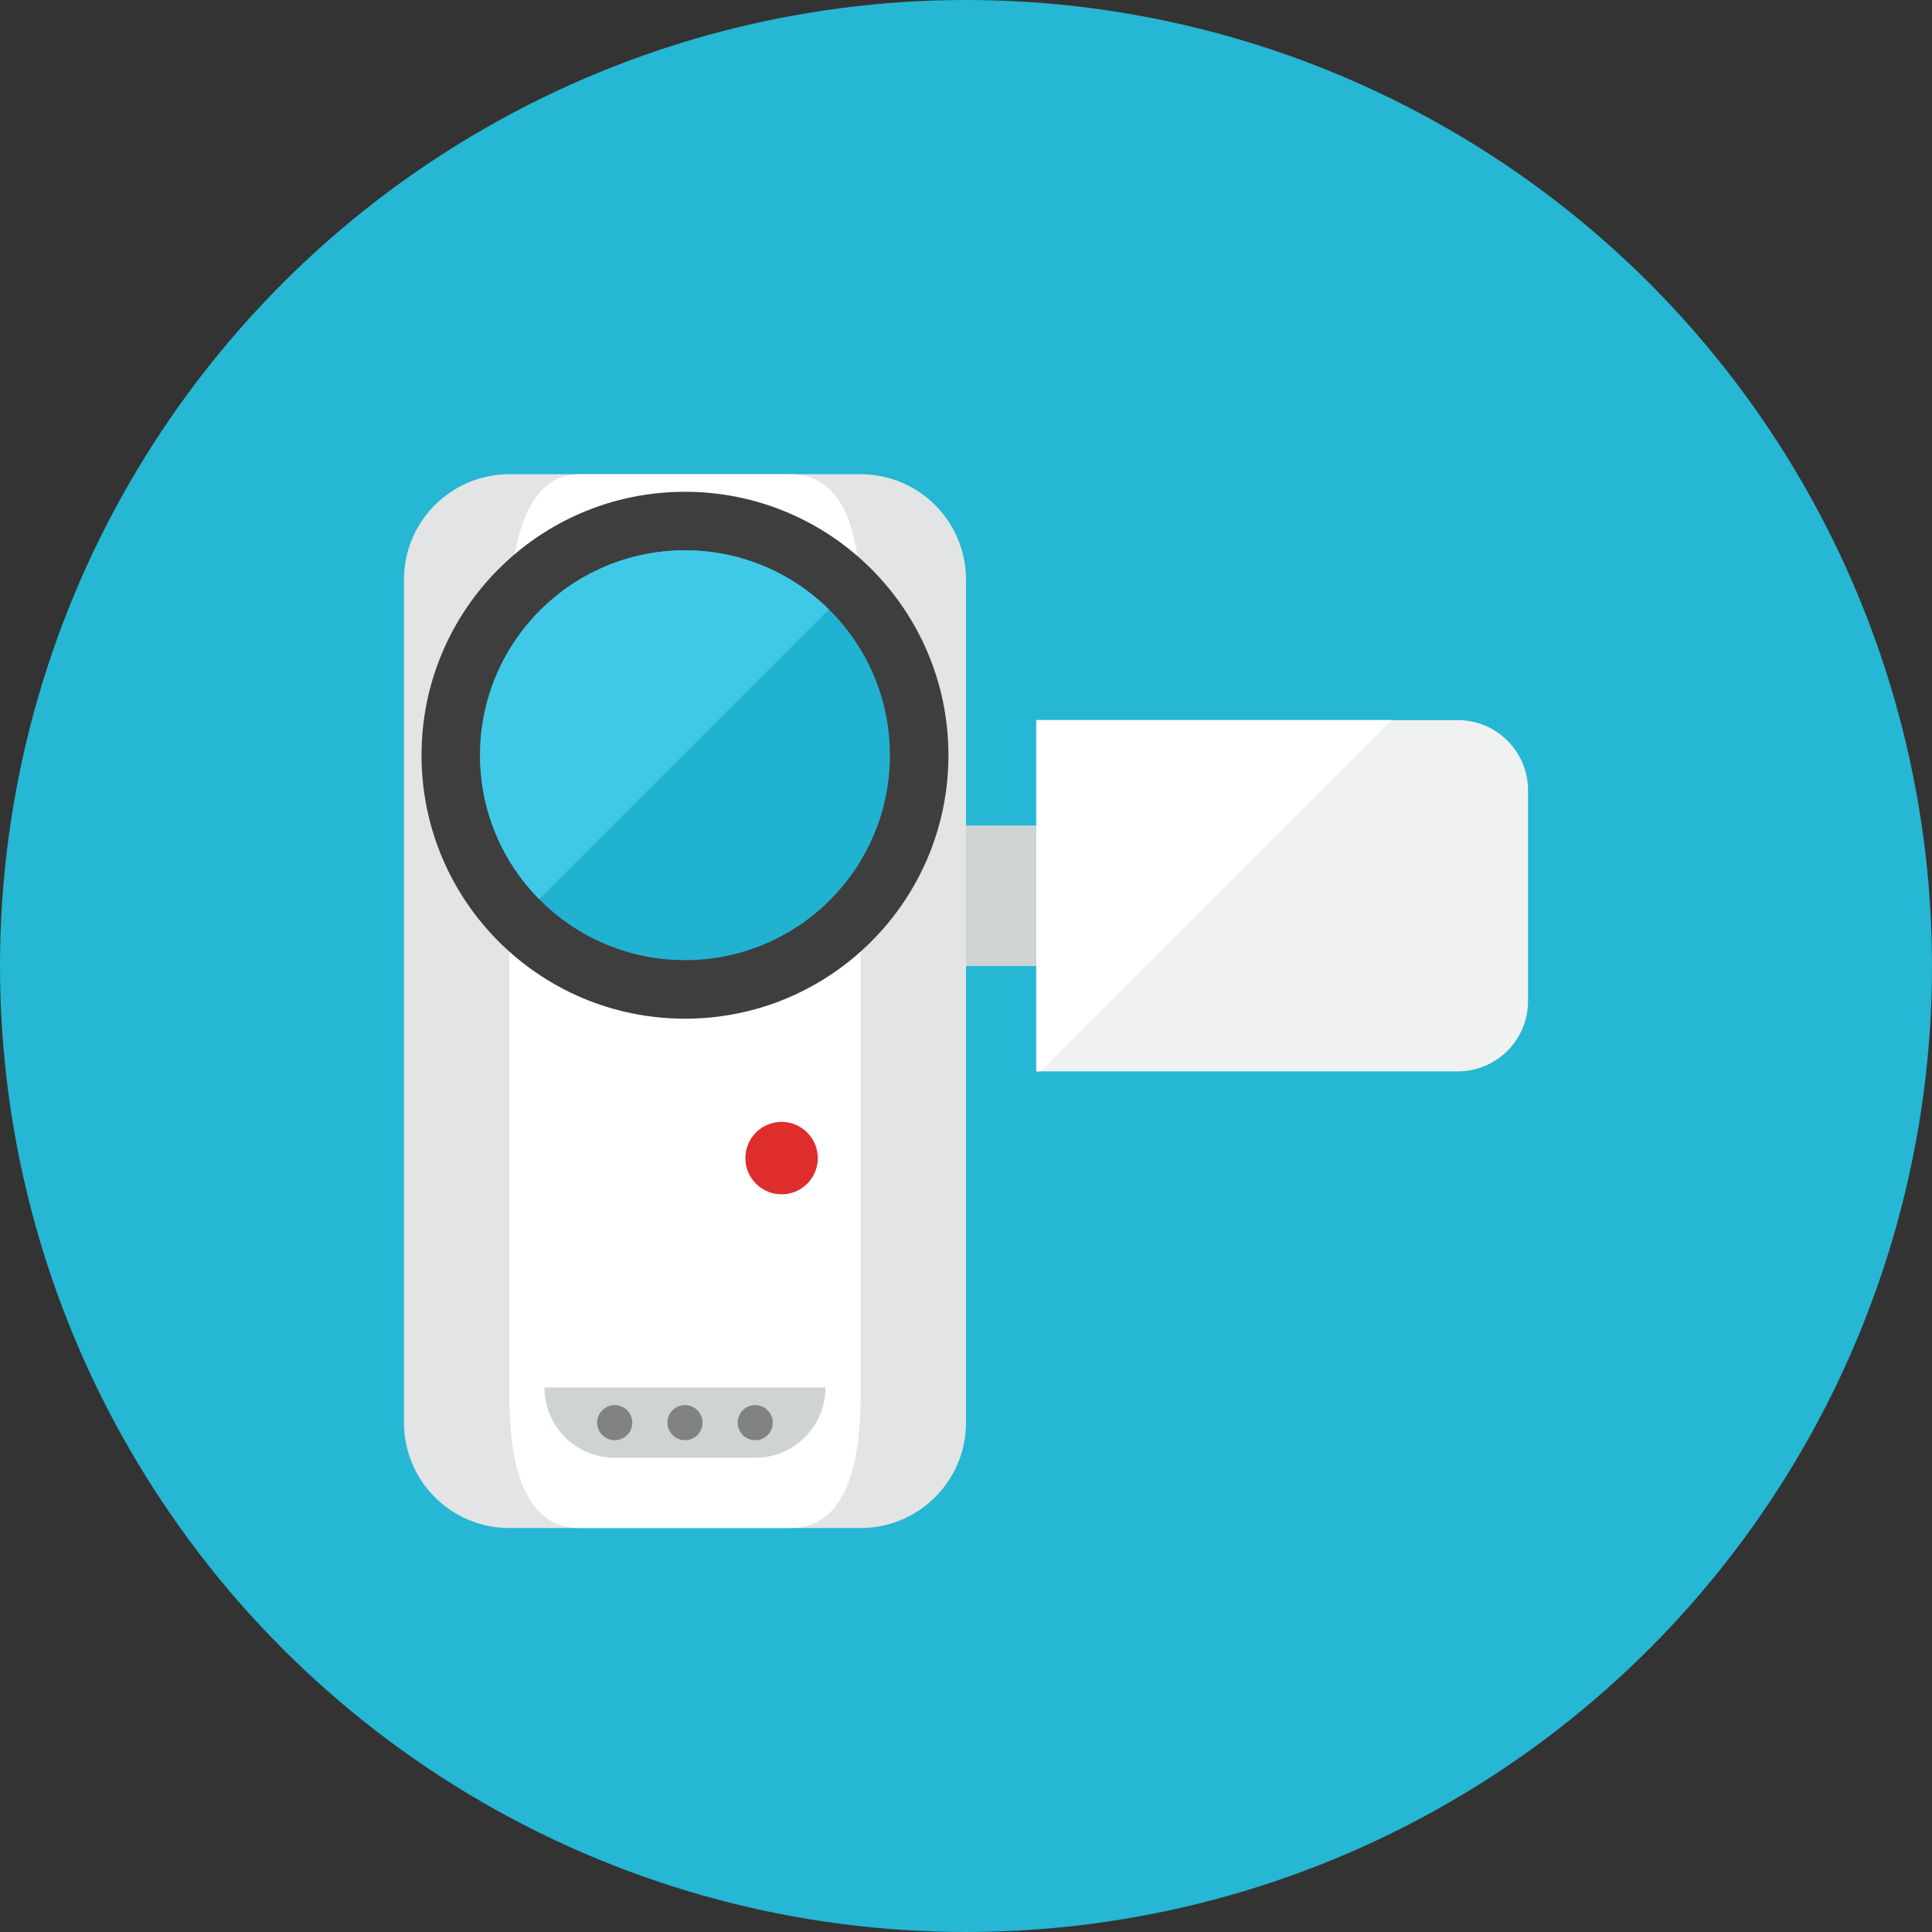 <?xml version="1.0" encoding="iso-8859-1"?>
<!-- Generator: Adobe Illustrator 17.1.0, SVG Export Plug-In . SVG Version: 6.00 Build 0)  -->
<!DOCTYPE svg PUBLIC "-//W3C//DTD SVG 1.0//EN" "http://www.w3.org/TR/2001/REC-SVG-20010904/DTD/svg10.dtd">
<svg version="1.0" xmlns="http://www.w3.org/2000/svg" xmlns:xlink="http://www.w3.org/1999/xlink" x="0px" y="0px" width="110px"
	 height="110px" viewBox="0 0 110 110" style="enable-background:new 0 0 110 110;" xml:space="preserve">
<rect x="0" y="0" width="110" height="110" fill="#333333" stroke="none"/>
<g id="Artboard">
</g>
<g id="Multicolor">
	<circle style="fill:#25B7D3;" cx="55" cy="55" r="55"/>
	<g>
		<path style="fill:#E2E4E5;" d="M55,81c0,3.314-2.686,6-6,6H29c-3.314,0-6-2.686-6-6V33c0-3.314,2.686-6,6-6h20
			c3.314,0,6,2.686,6,6V81z"/>
		<path style="fill:#FFFFFF;" d="M49,79c0,2.209,0,8-4,8H33c-4,0-4-5.791-4-8V36c0-2.209,0-9,4-9h12c4,0,4,5.791,4,8V79z"/>
		<rect x="55" y="47" style="fill:#CFD3D4;" width="4" height="8"/>
		<path style="fill:#F0F1F1;" d="M87,57c0,2.209-1.791,4-4,4H59V41h24c2.209,0,4,1.791,4,4V57z"/>
		<circle style="fill:#3E3E3F;" cx="39" cy="43" r="15"/>
		<circle style="fill:#21B2D1;" cx="39" cy="43" r="11.667"/>
		<circle style="fill:#DF2C2C;" cx="44.5" cy="65.938" r="2.062"/>
		<path style="fill:#CFD3D4;" d="M47,79c0,2.209-1.791,4-4,4h-8c-2.209,0-4-1.791-4-4H47z"/>
		<circle style="fill:#818284;" cx="35" cy="81" r="1"/>
		<circle style="fill:#818284;" cx="39" cy="81" r="1"/>
		<circle style="fill:#818284;" cx="43" cy="81" r="1"/>
		<polygon style="fill:#FFFFFF;" points="59,41 59,61 59.246,61 79.246,41 		"/>
		<path style="fill:#40C9E7;" d="M39,31.333c-6.443,0-11.667,5.223-11.667,11.667c0,3.193,1.285,6.083,3.363,8.19L47.19,34.696
			C45.083,32.618,42.193,31.333,39,31.333z"/>
	</g>
</g>
</svg>
